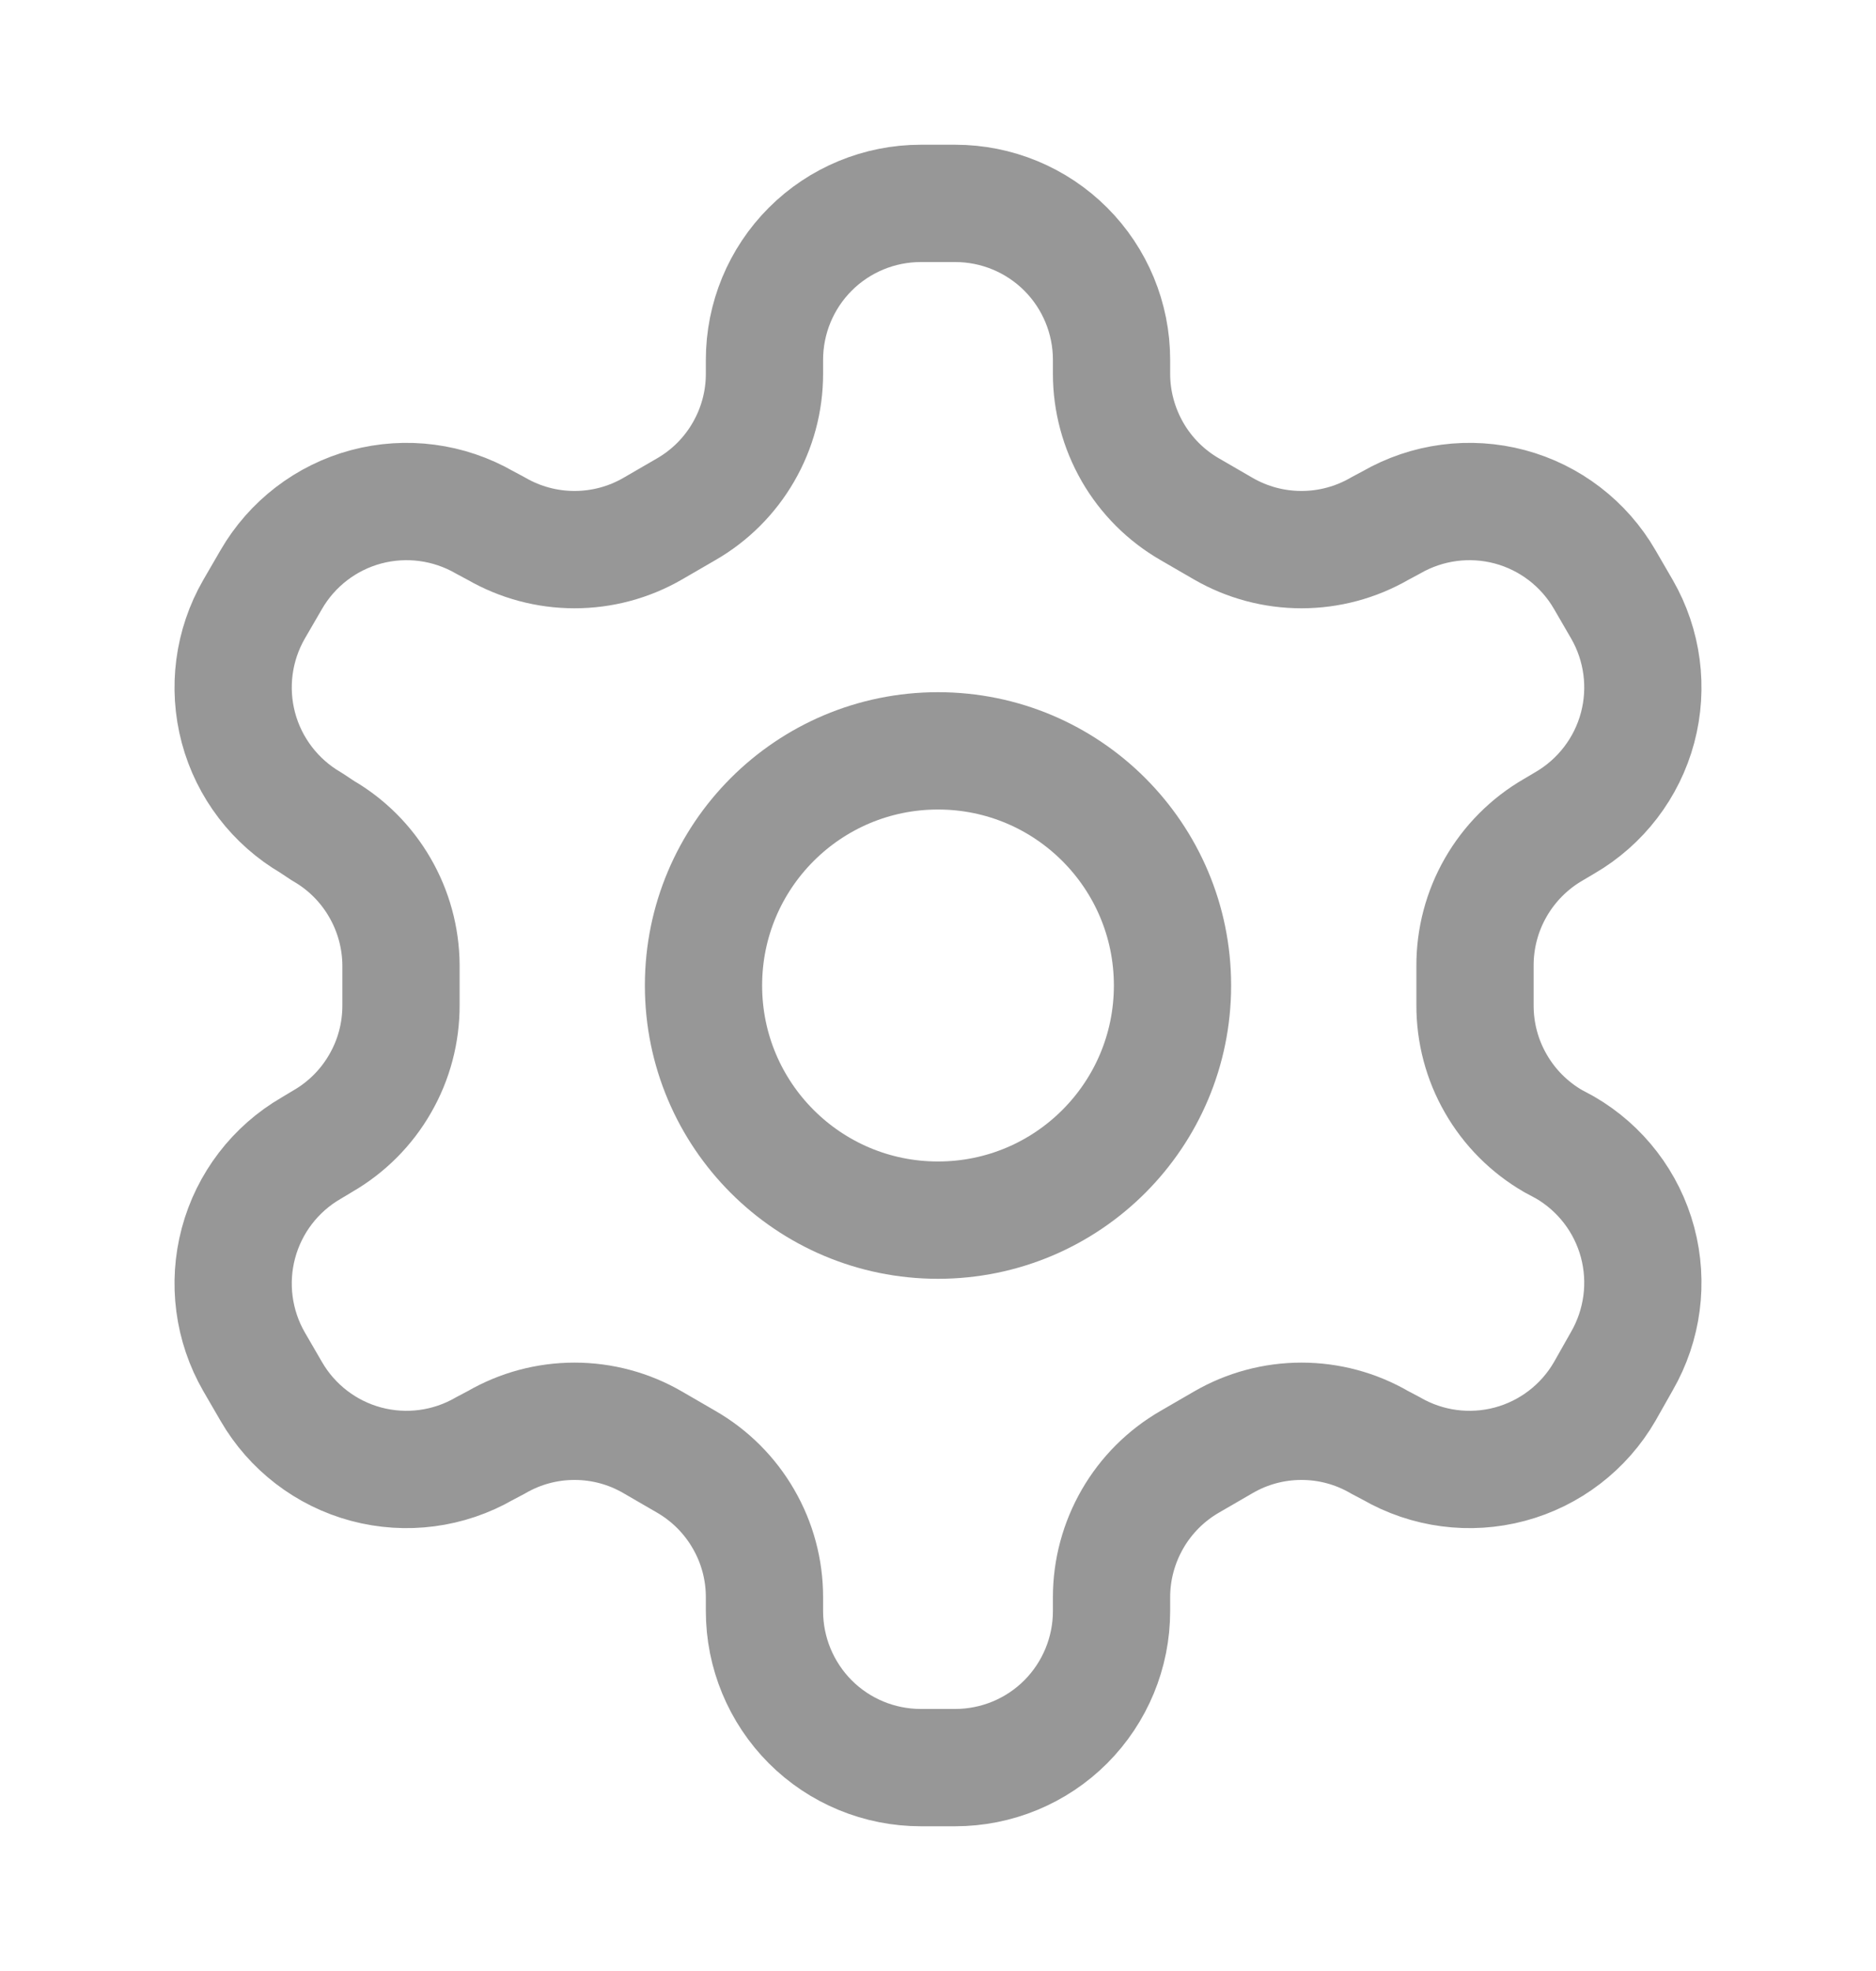 <svg width="20" height="21" viewBox="0 0 20 21" fill="none" xmlns="http://www.w3.org/2000/svg">
<path d="M10.183 2.167H9.817C9.375 2.167 8.951 2.342 8.638 2.655C8.326 2.967 8.15 3.391 8.15 3.833V3.983C8.15 4.275 8.073 4.562 7.926 4.816C7.78 5.069 7.57 5.279 7.317 5.425L6.958 5.633C6.705 5.779 6.418 5.856 6.125 5.856C5.832 5.856 5.545 5.779 5.292 5.633L5.167 5.566C4.784 5.346 4.33 5.286 3.903 5.4C3.477 5.514 3.113 5.793 2.892 6.175L2.708 6.492C2.488 6.874 2.428 7.328 2.542 7.755C2.656 8.181 2.935 8.545 3.317 8.767L3.442 8.85C3.694 8.995 3.903 9.204 4.049 9.456C4.195 9.707 4.273 9.992 4.275 10.283V10.708C4.276 11.002 4.2 11.291 4.053 11.545C3.907 11.8 3.696 12.011 3.442 12.158L3.317 12.233C2.935 12.454 2.656 12.818 2.542 13.245C2.428 13.671 2.488 14.126 2.708 14.508L2.892 14.825C3.113 15.207 3.477 15.486 3.903 15.6C4.33 15.714 4.784 15.654 5.167 15.433L5.292 15.367C5.545 15.22 5.832 15.143 6.125 15.143C6.418 15.143 6.705 15.22 6.958 15.367L7.317 15.575C7.57 15.721 7.78 15.931 7.926 16.184C8.073 16.437 8.15 16.724 8.15 17.017V17.166C8.15 17.608 8.326 18.032 8.638 18.345C8.951 18.658 9.375 18.833 9.817 18.833H10.183C10.625 18.833 11.049 18.658 11.362 18.345C11.674 18.032 11.85 17.608 11.85 17.166V17.017C11.85 16.724 11.928 16.437 12.074 16.184C12.22 15.931 12.43 15.721 12.683 15.575L13.042 15.367C13.295 15.22 13.582 15.143 13.875 15.143C14.168 15.143 14.455 15.22 14.708 15.367L14.833 15.433C15.216 15.654 15.67 15.714 16.097 15.6C16.523 15.486 16.887 15.207 17.108 14.825L17.292 14.5C17.512 14.117 17.572 13.663 17.458 13.236C17.344 12.81 17.065 12.446 16.683 12.225L16.558 12.158C16.304 12.011 16.093 11.8 15.947 11.545C15.8 11.291 15.724 11.002 15.725 10.708V10.291C15.724 9.998 15.8 9.709 15.947 9.454C16.093 9.2 16.304 8.988 16.558 8.841L16.683 8.767C17.065 8.545 17.344 8.181 17.458 7.755C17.572 7.328 17.512 6.874 17.292 6.492L17.108 6.175C16.887 5.793 16.523 5.514 16.097 5.4C15.67 5.286 15.216 5.346 14.833 5.566L14.708 5.633C14.455 5.779 14.168 5.856 13.875 5.856C13.582 5.856 13.295 5.779 13.042 5.633L12.683 5.425C12.43 5.279 12.22 5.069 12.074 4.816C11.928 4.562 11.85 4.275 11.85 3.983V3.833C11.85 3.391 11.674 2.967 11.362 2.655C11.049 2.342 10.625 2.167 10.183 2.167Z" stroke="#979797" stroke-width="1.25" stroke-linecap="round" stroke-linejoin="round"/>
<path d="M10 13C11.381 13 12.5 11.881 12.5 10.5C12.5 9.119 11.381 8 10 8C8.619 8 7.5 9.119 7.5 10.5C7.5 11.881 8.619 13 10 13Z" stroke="#979797" stroke-width="1.25" stroke-linecap="round" stroke-linejoin="round"/>
</svg>
